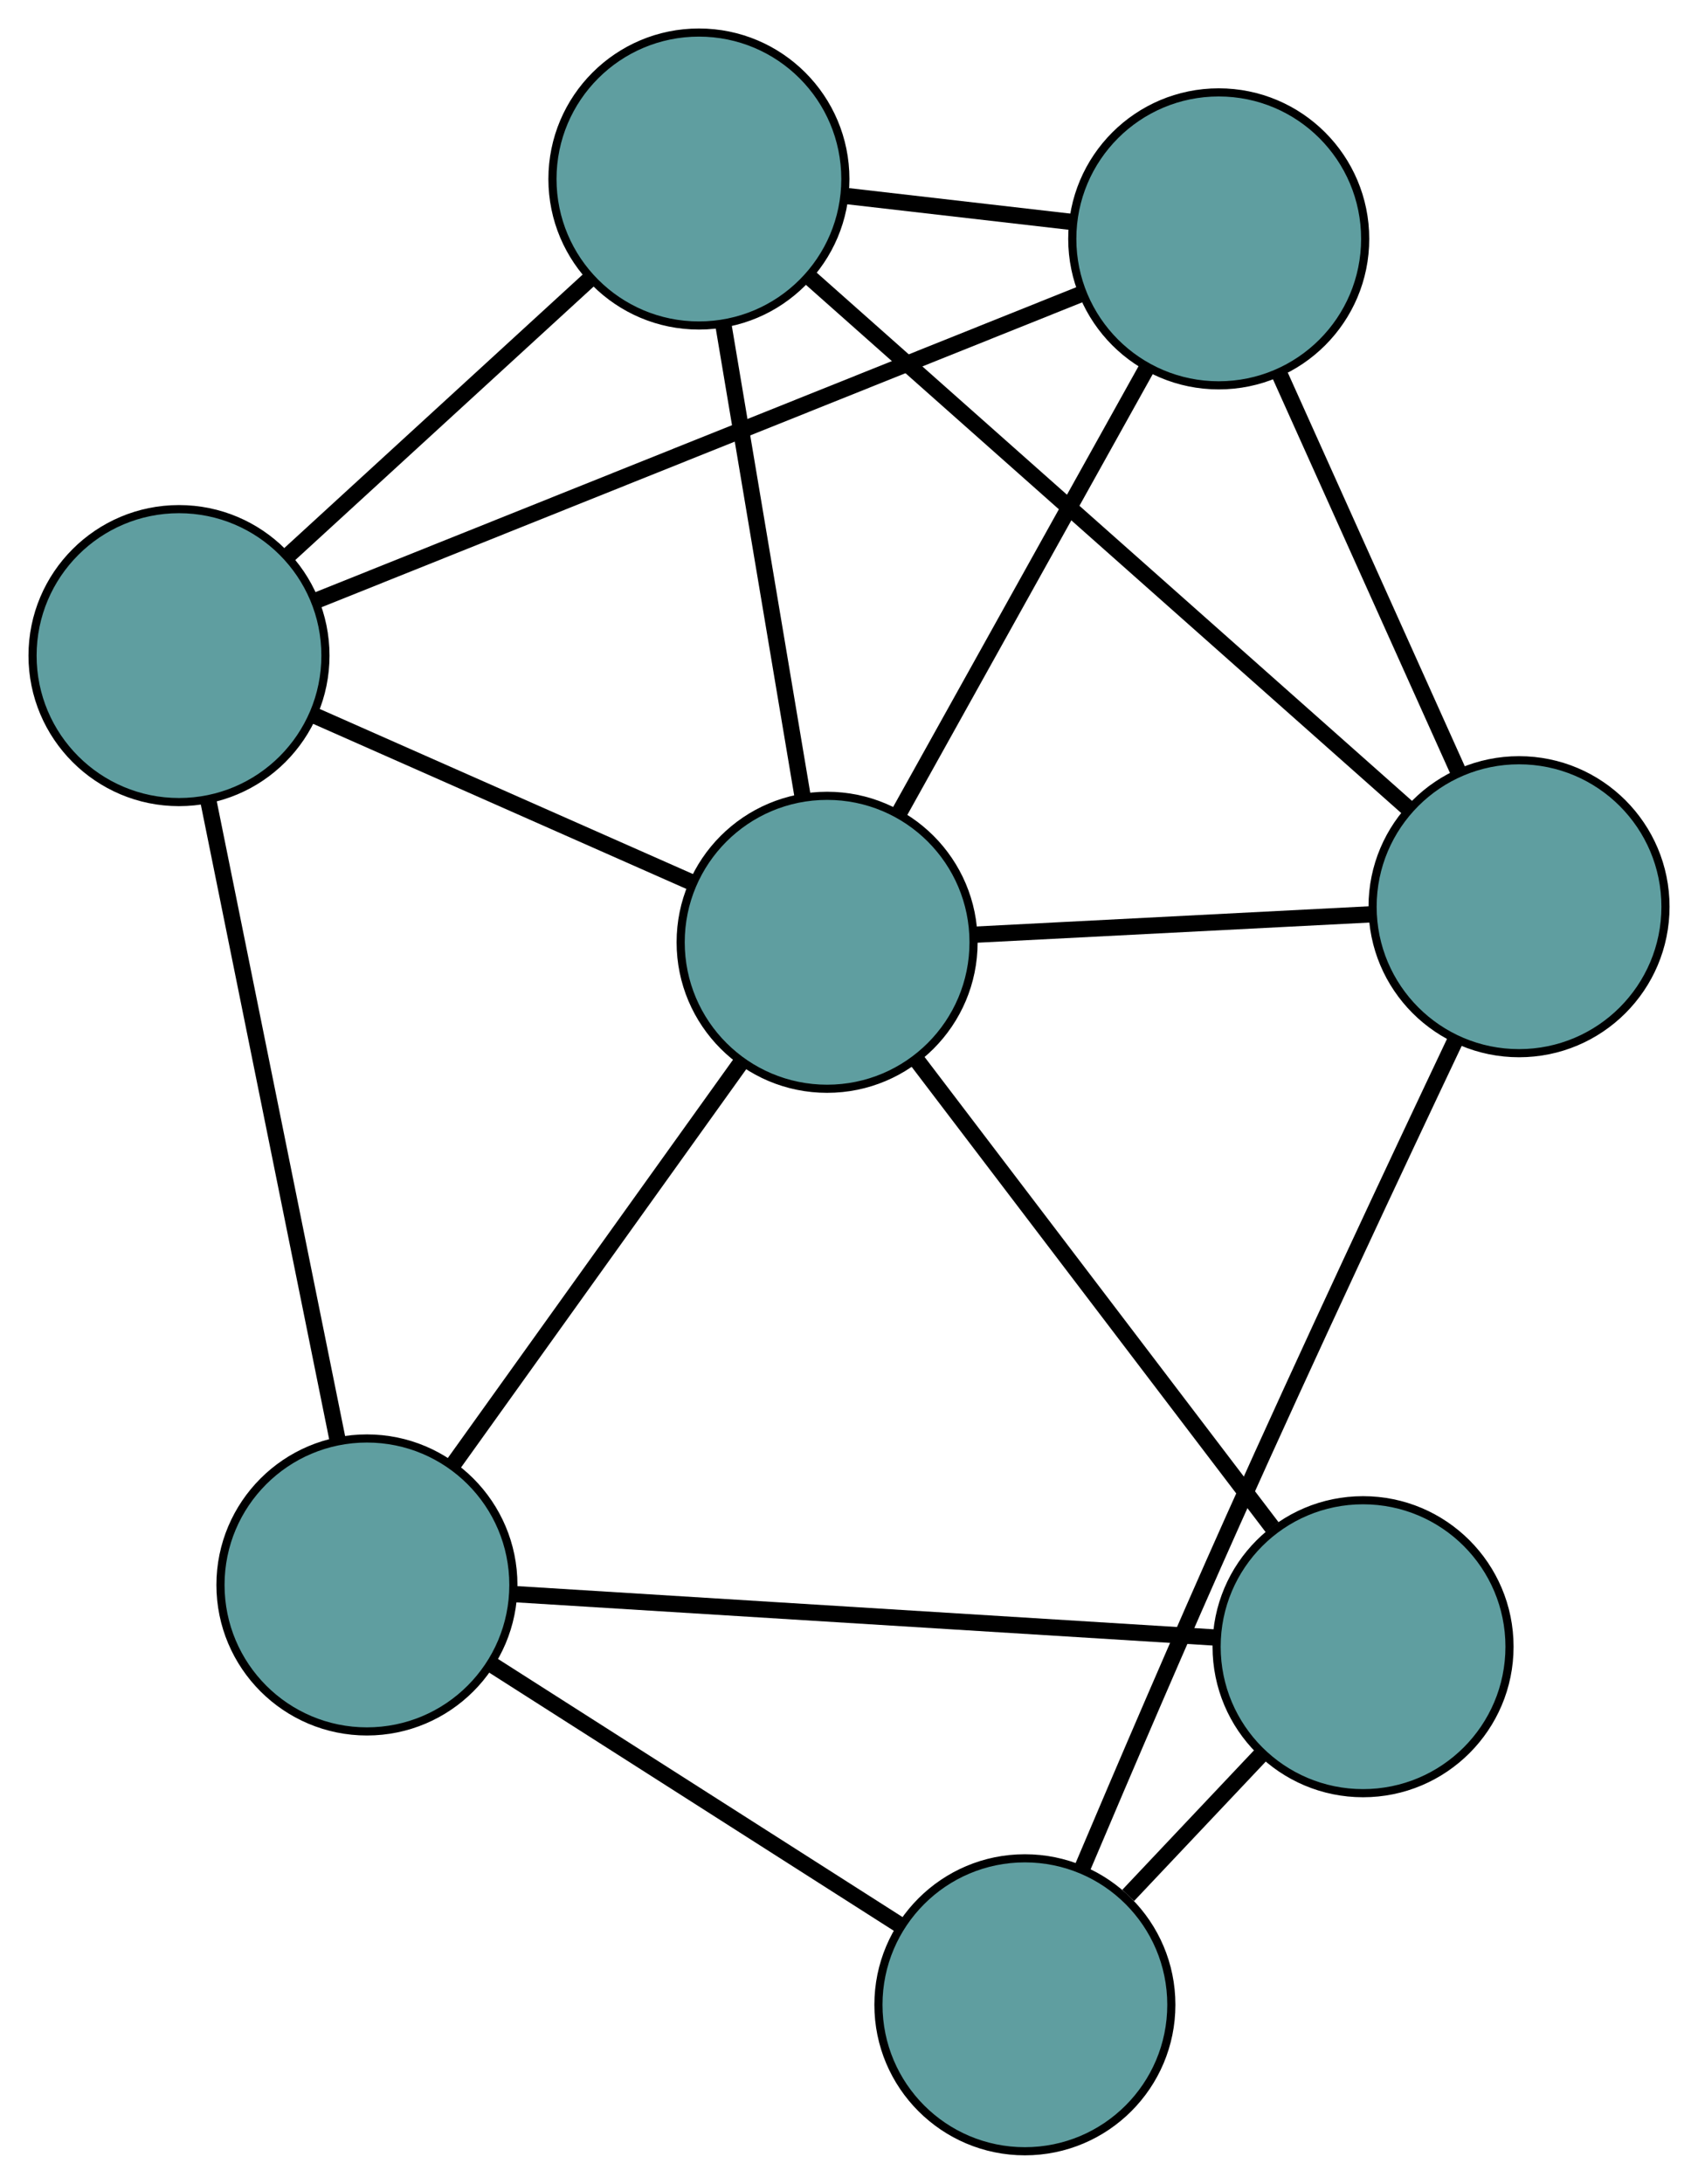 <?xml version="1.0" encoding="UTF-8" standalone="no"?>
<!DOCTYPE svg PUBLIC "-//W3C//DTD SVG 1.1//EN"
 "http://www.w3.org/Graphics/SVG/1.1/DTD/svg11.dtd">
<!-- Generated by graphviz version 2.36.0 (20140111.2315)
 -->
<!-- Title: G Pages: 1 -->
<svg width="100%" height="100%"
 viewBox="0.00 0.00 208.70 268.36" xmlns="http://www.w3.org/2000/svg" xmlns:xlink="http://www.w3.org/1999/xlink">
<g id="graph0" class="graph" transform="scale(1 1) rotate(0) translate(4 264.365)">
<title>G</title>
<!-- 0 -->
<g id="node1" class="node"><title>0</title>
<ellipse fill="cadetblue" stroke="black" cx="41.099" cy="-69.593" rx="18" ry="18"/>
</g>
<!-- 2 -->
<g id="node3" class="node"><title>2</title>
<ellipse fill="cadetblue" stroke="black" cx="121.968" cy="-18" rx="18" ry="18"/>
</g>
<!-- 0&#45;&#45;2 -->
<g id="edge1" class="edge"><title>0&#45;&#45;2</title>
<path fill="none" stroke="black" stroke-width="2" d="M56.309,-59.888C70.676,-50.723 92.117,-37.045 106.551,-27.836"/>
</g>
<!-- 4 -->
<g id="node5" class="node"><title>4</title>
<ellipse fill="cadetblue" stroke="black" cx="163.532" cy="-62.004" rx="18" ry="18"/>
</g>
<!-- 0&#45;&#45;4 -->
<g id="edge2" class="edge"><title>0&#45;&#45;4</title>
<path fill="none" stroke="black" stroke-width="2" d="M59.164,-68.473C82.312,-67.038 122.209,-64.566 145.392,-63.129"/>
</g>
<!-- 5 -->
<g id="node6" class="node"><title>5</title>
<ellipse fill="cadetblue" stroke="black" cx="18" cy="-183.798" rx="18" ry="18"/>
</g>
<!-- 0&#45;&#45;5 -->
<g id="edge3" class="edge"><title>0&#45;&#45;5</title>
<path fill="none" stroke="black" stroke-width="2" d="M37.489,-87.437C33.15,-108.893 25.912,-144.679 21.584,-166.079"/>
</g>
<!-- 7 -->
<g id="node8" class="node"><title>7</title>
<ellipse fill="cadetblue" stroke="black" cx="97.66" cy="-148.568" rx="18" ry="18"/>
</g>
<!-- 0&#45;&#45;7 -->
<g id="edge4" class="edge"><title>0&#45;&#45;7</title>
<path fill="none" stroke="black" stroke-width="2" d="M51.737,-84.447C61.85,-98.567 76.972,-119.683 87.069,-133.78"/>
</g>
<!-- 1 -->
<g id="node2" class="node"><title>1</title>
<ellipse fill="cadetblue" stroke="black" cx="81.902" cy="-242.365" rx="18" ry="18"/>
</g>
<!-- 3 -->
<g id="node4" class="node"><title>3</title>
<ellipse fill="cadetblue" stroke="black" cx="145.793" cy="-235.011" rx="18" ry="18"/>
</g>
<!-- 1&#45;&#45;3 -->
<g id="edge5" class="edge"><title>1&#45;&#45;3</title>
<path fill="none" stroke="black" stroke-width="2" d="M100.04,-240.277C108.747,-239.275 119.148,-238.078 127.831,-237.078"/>
</g>
<!-- 1&#45;&#45;5 -->
<g id="edge6" class="edge"><title>1&#45;&#45;5</title>
<path fill="none" stroke="black" stroke-width="2" d="M68.35,-229.944C57.506,-220.005 42.372,-206.135 31.532,-196.201"/>
</g>
<!-- 6 -->
<g id="node7" class="node"><title>6</title>
<ellipse fill="cadetblue" stroke="black" cx="182.703" cy="-152.94" rx="18" ry="18"/>
</g>
<!-- 1&#45;&#45;6 -->
<g id="edge7" class="edge"><title>1&#45;&#45;6</title>
<path fill="none" stroke="black" stroke-width="2" d="M95.497,-230.305C114.735,-213.237 149.706,-182.213 169.002,-165.095"/>
</g>
<!-- 1&#45;&#45;7 -->
<g id="edge8" class="edge"><title>1&#45;&#45;7</title>
<path fill="none" stroke="black" stroke-width="2" d="M84.941,-224.28C87.731,-207.671 91.844,-183.189 94.631,-166.598"/>
</g>
<!-- 2&#45;&#45;4 -->
<g id="edge9" class="edge"><title>2&#45;&#45;4</title>
<path fill="none" stroke="black" stroke-width="2" d="M134.665,-31.442C139.821,-36.901 145.765,-43.194 150.913,-48.645"/>
</g>
<!-- 2&#45;&#45;6 -->
<g id="edge10" class="edge"><title>2&#45;&#45;6</title>
<path fill="none" stroke="black" stroke-width="2" d="M129.013,-34.766C134.087,-46.749 141.146,-63.233 147.594,-77.63 156.733,-98.037 167.676,-121.34 174.888,-136.552"/>
</g>
<!-- 3&#45;&#45;5 -->
<g id="edge11" class="edge"><title>3&#45;&#45;5</title>
<path fill="none" stroke="black" stroke-width="2" d="M128.823,-228.21C104.381,-218.415 59.521,-200.438 35.04,-190.627"/>
</g>
<!-- 3&#45;&#45;6 -->
<g id="edge12" class="edge"><title>3&#45;&#45;6</title>
<path fill="none" stroke="black" stroke-width="2" d="M153.263,-218.403C159.666,-204.164 168.845,-183.755 175.245,-169.524"/>
</g>
<!-- 3&#45;&#45;7 -->
<g id="edge13" class="edge"><title>3&#45;&#45;7</title>
<path fill="none" stroke="black" stroke-width="2" d="M136.965,-219.156C128.28,-203.559 115.098,-179.885 106.432,-164.323"/>
</g>
<!-- 4&#45;&#45;7 -->
<g id="edge14" class="edge"><title>4&#45;&#45;7</title>
<path fill="none" stroke="black" stroke-width="2" d="M152.358,-76.689C140.171,-92.703 120.79,-118.172 108.669,-134.101"/>
</g>
<!-- 5&#45;&#45;7 -->
<g id="edge15" class="edge"><title>5&#45;&#45;7</title>
<path fill="none" stroke="black" stroke-width="2" d="M34.506,-176.498C48.177,-170.452 67.51,-161.902 81.176,-155.859"/>
</g>
<!-- 6&#45;&#45;7 -->
<g id="edge16" class="edge"><title>6&#45;&#45;7</title>
<path fill="none" stroke="black" stroke-width="2" d="M164.668,-152.013C150.236,-151.271 130.095,-150.236 115.67,-149.494"/>
</g>
</g>
</svg>

